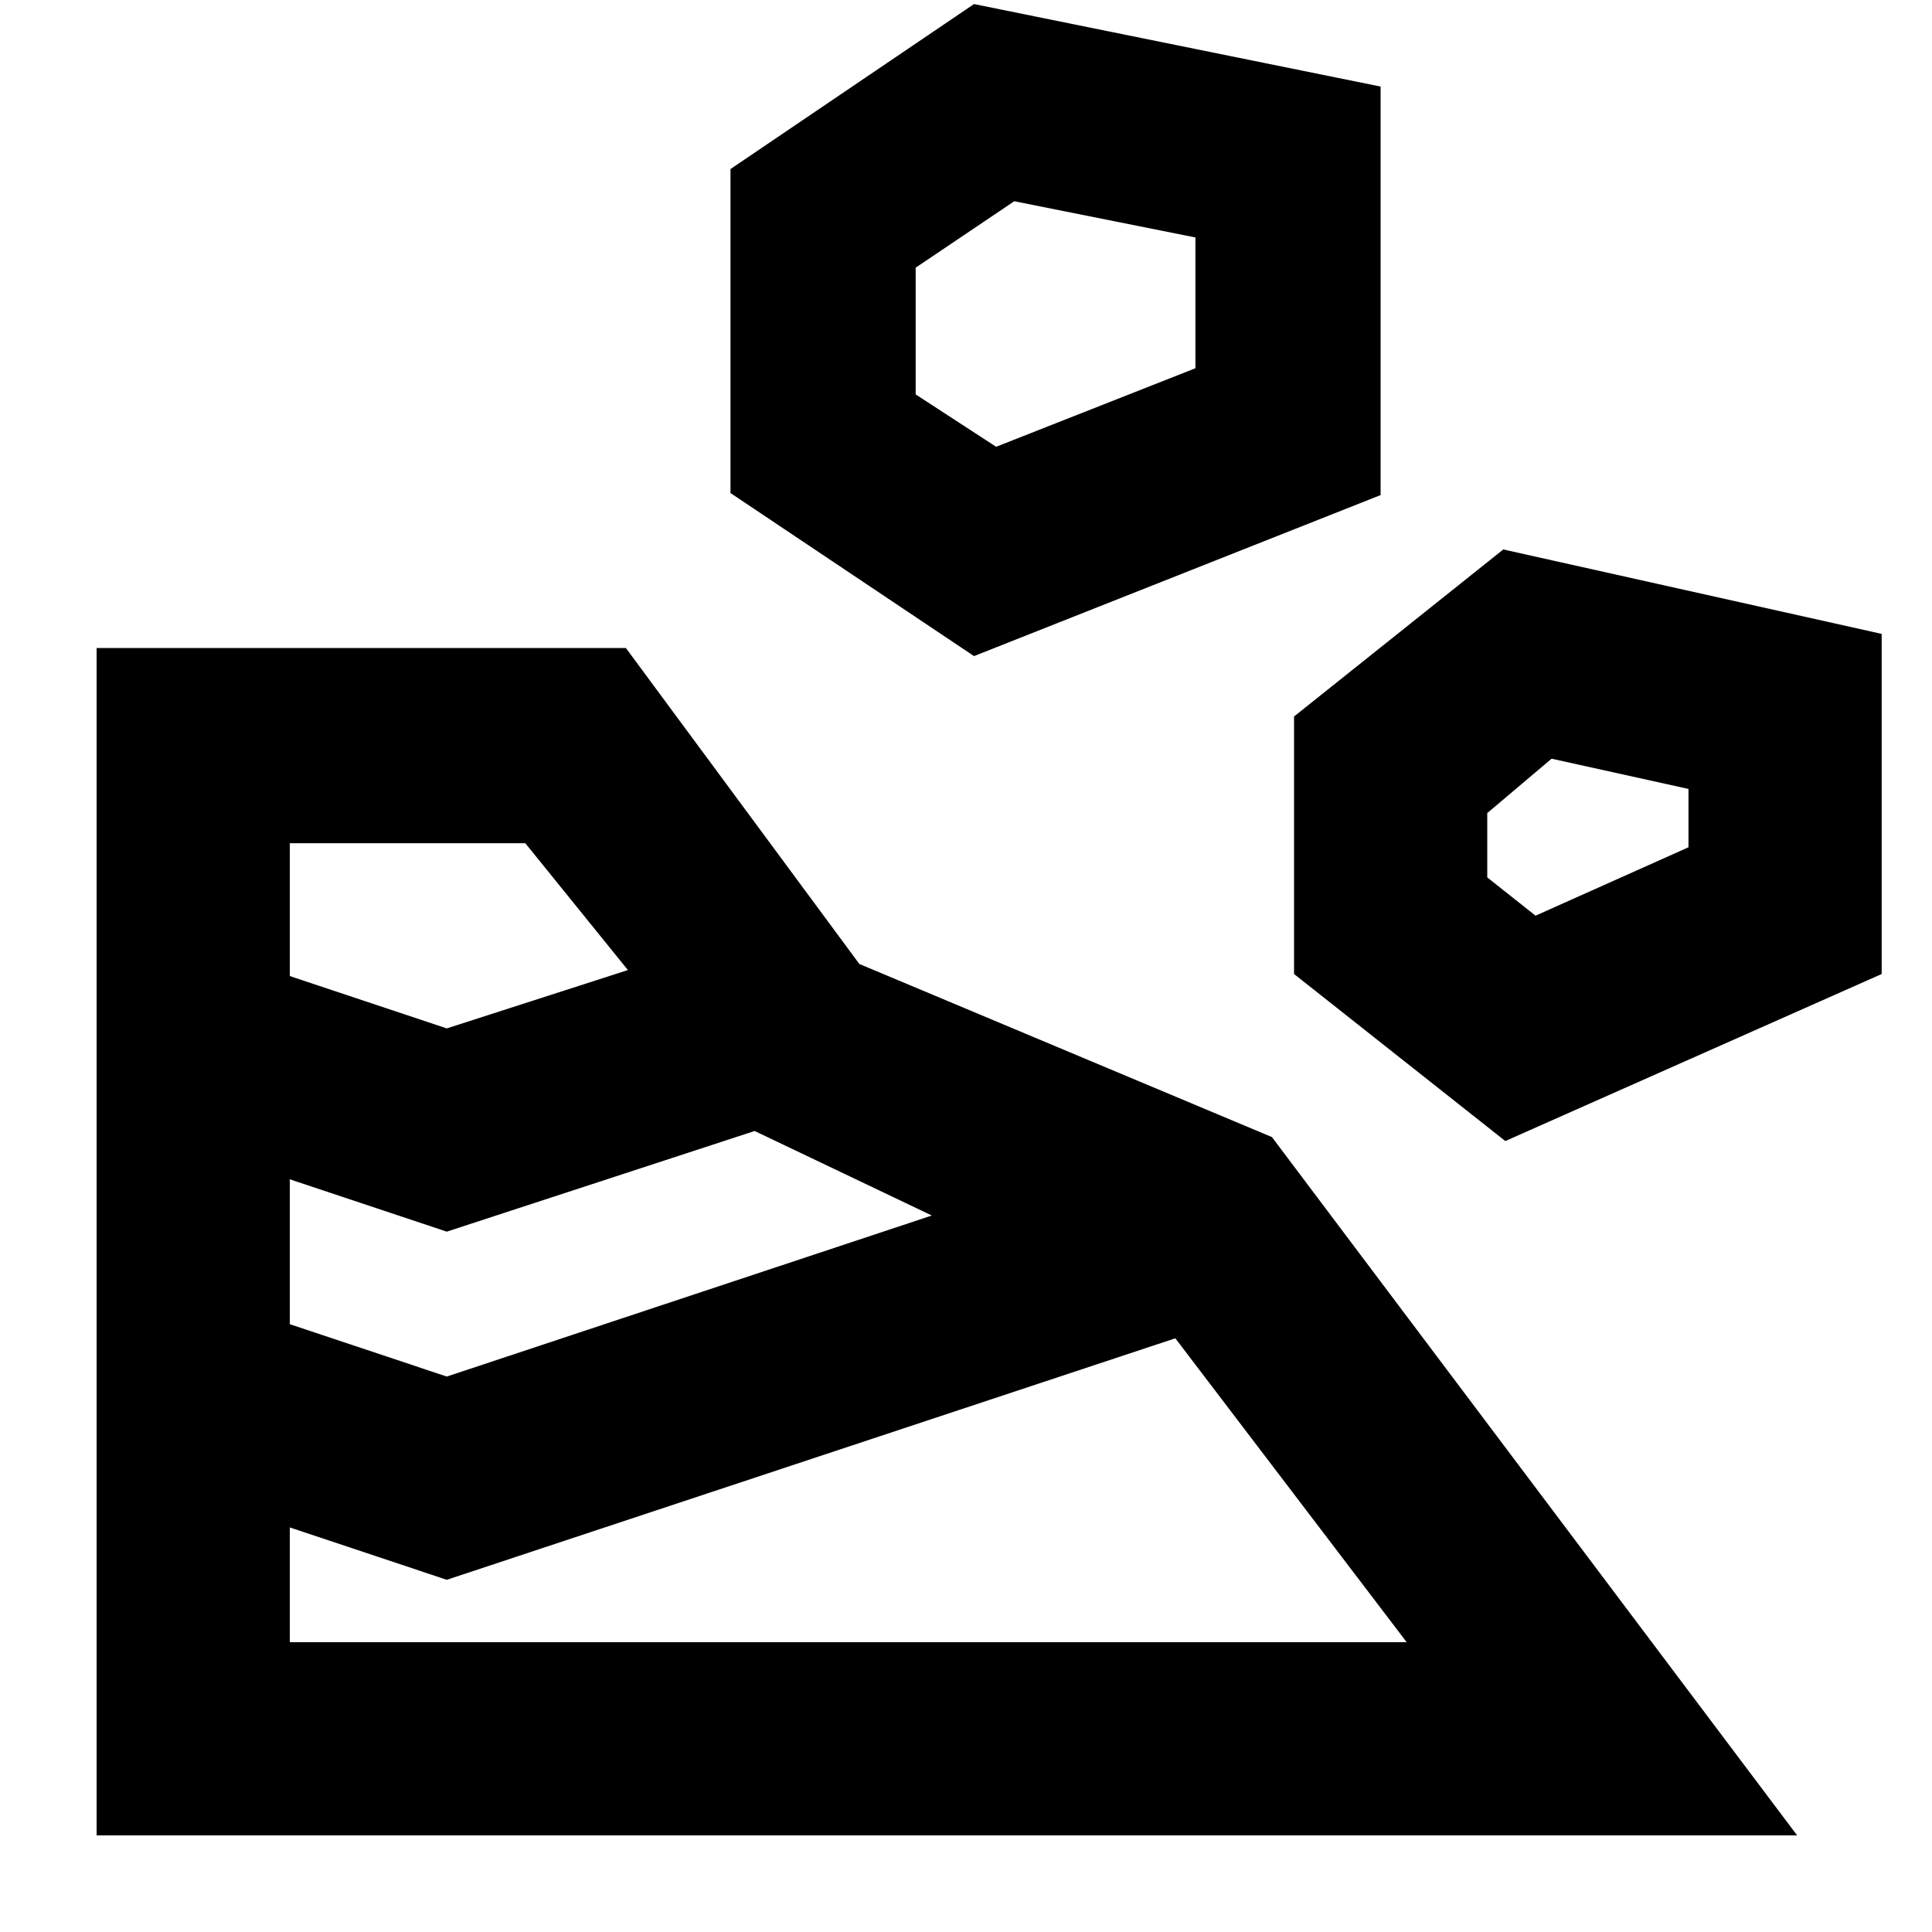<svg xmlns="http://www.w3.org/2000/svg" height="20" width="20"><path d="M1 19H18.604L13.167 11.771L8.896 9.979L6.479 6.708H1ZM3 17V15.812L4.625 16.354L12.167 13.854L14.562 17ZM4.625 14.25 3 13.708V12.208L4.625 12.75L7.812 11.708L9.646 12.583ZM15.583 11.812 19.479 10.083V6.562L15.562 5.688L13.396 7.417V10.083ZM4.625 10.646 3 10.104V8.729H5.438L6.5 10.042ZM15.896 9.479 15.396 9.083V8.417L16.062 7.854L17.479 8.167V8.771ZM10.083 6.792 14.292 5.125V0.896L10.083 0.042L7.562 1.75V5.104ZM10.312 4.625 9.479 4.083V2.771L10.5 2.083L12.375 2.458V3.812Z"/></svg>